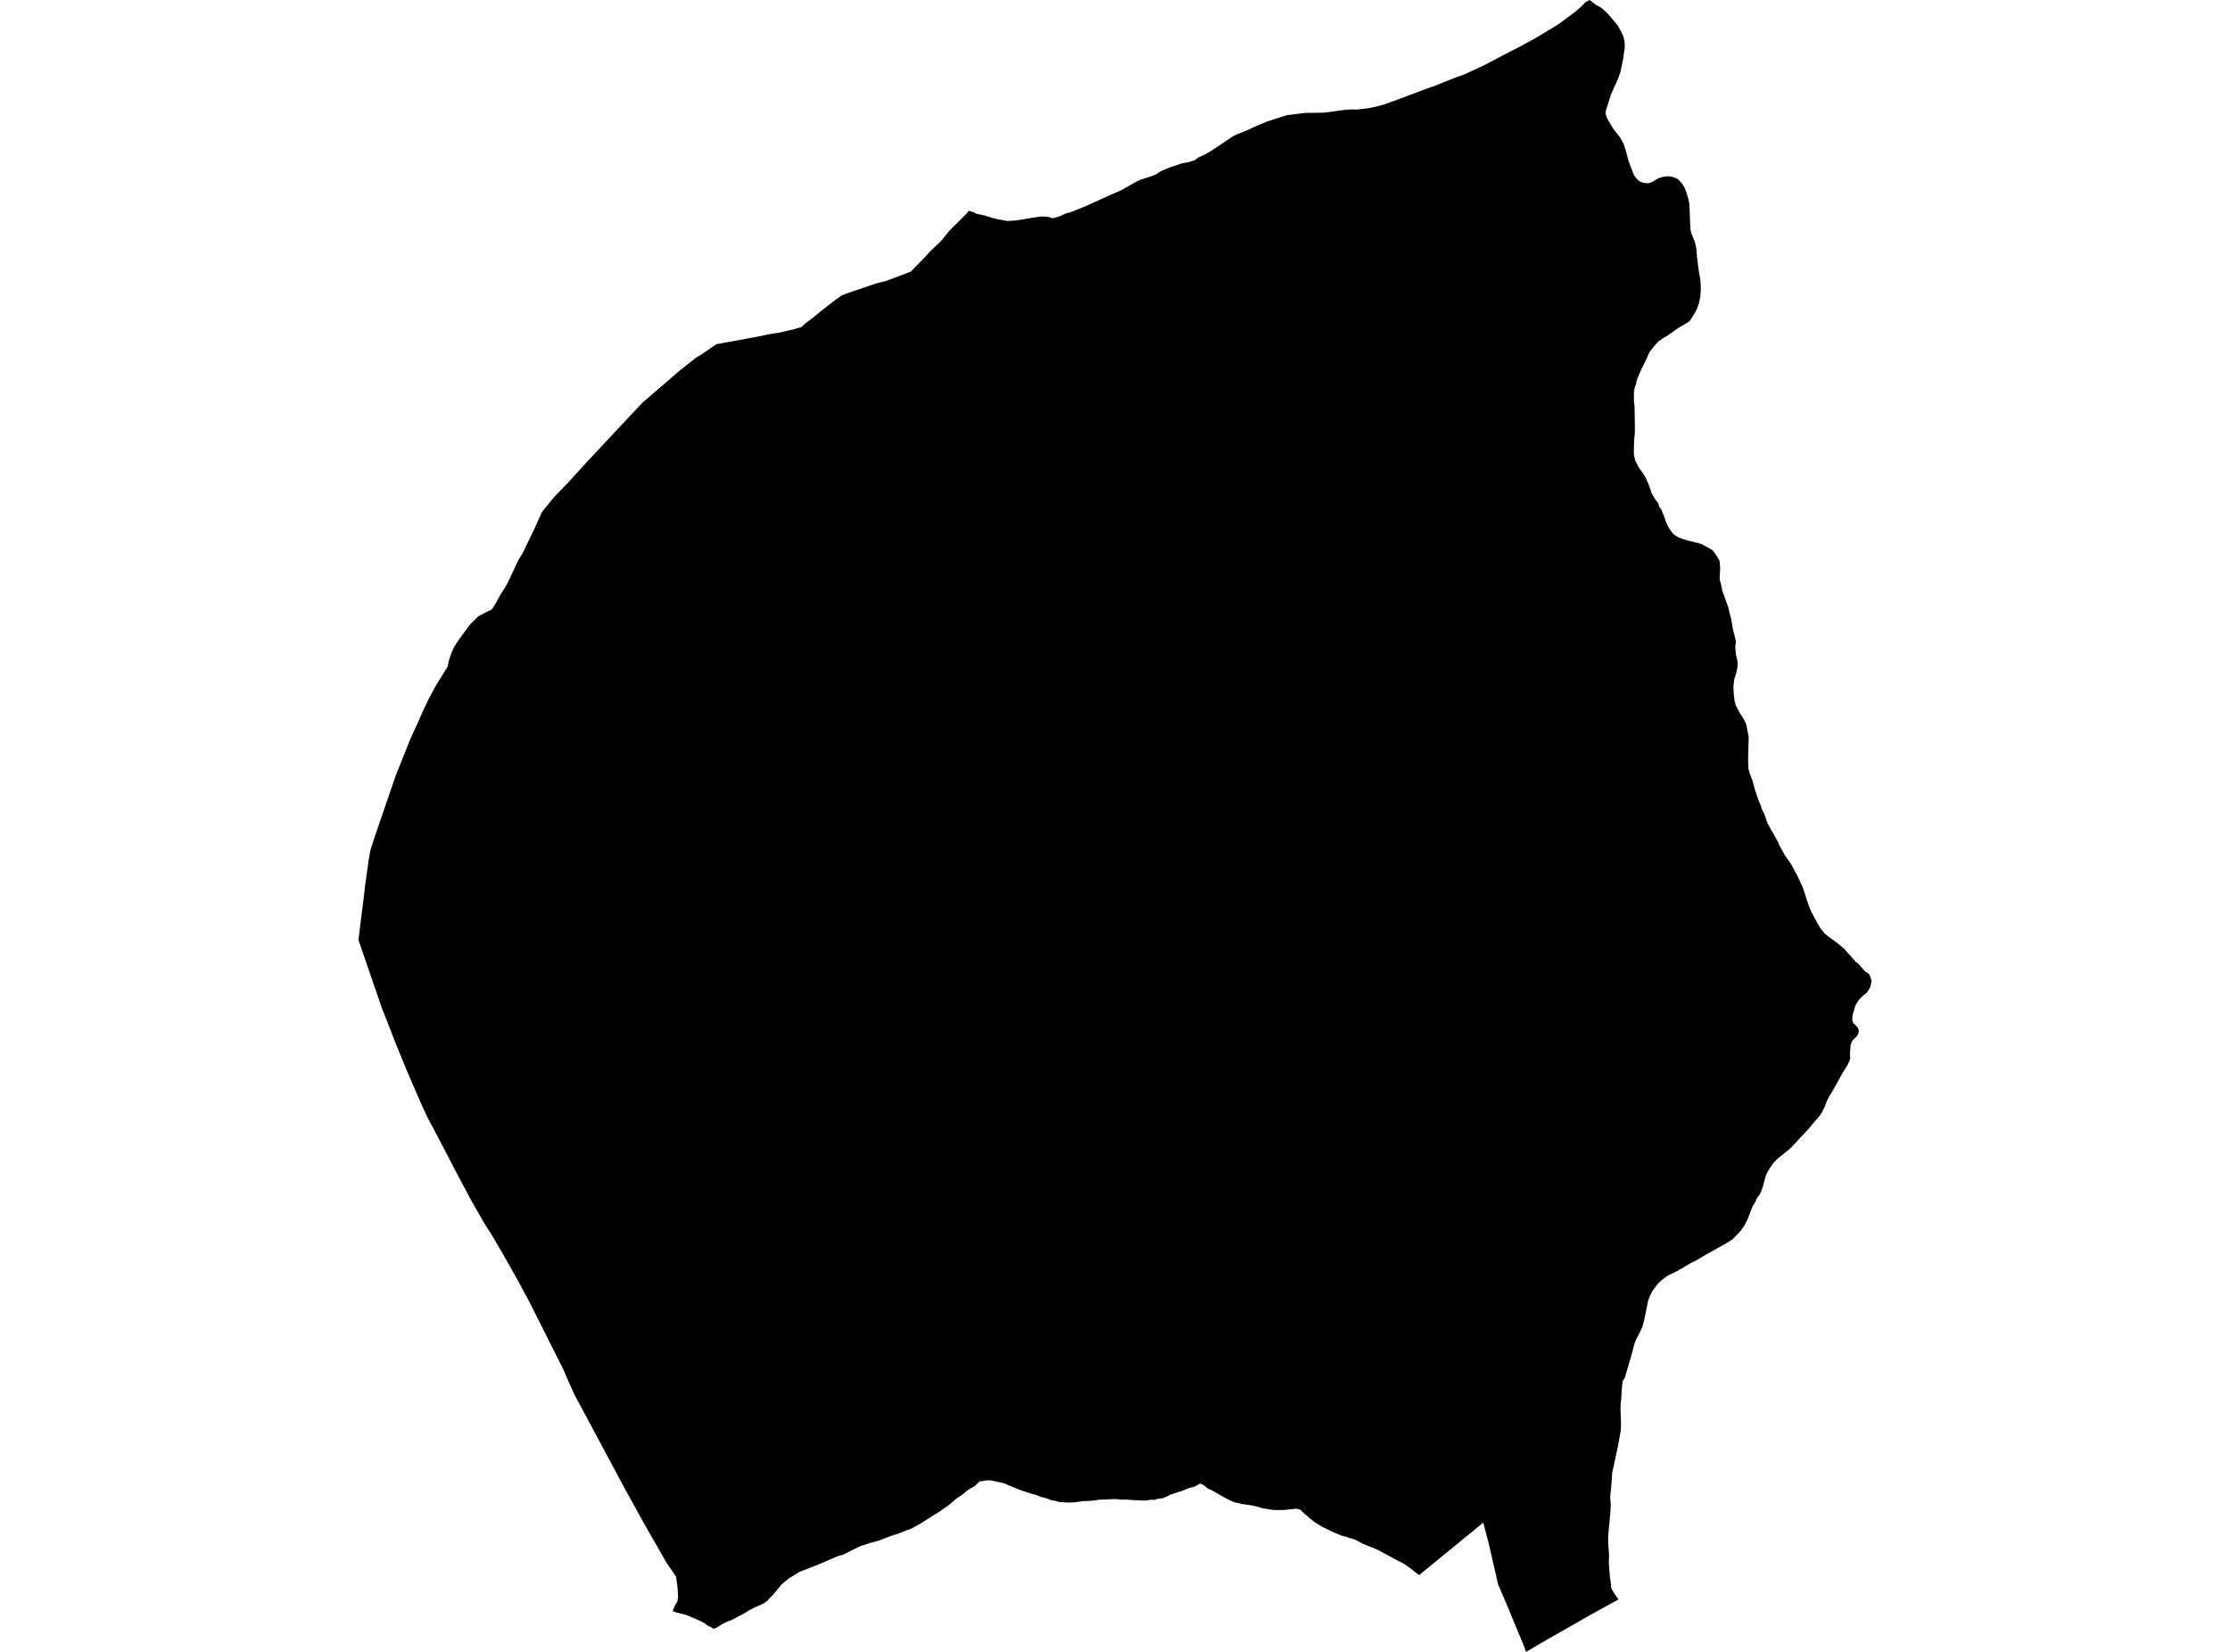 <?xml version='1.0'?>
<svg  baseProfile = 'tiny' width = '540' height = '400' stroke-linecap = 'round' stroke-linejoin = 'round' version='1.1' xmlns='http://www.w3.org/2000/svg'>
<path id='2003701001' title='2003701001'  d='M 384.942 0 386.382 1.116 387.879 1.968 389.142 3.143 390.64 4.817 391.668 6.109 392.432 7.401 393.107 8.841 393.401 10.104 393.431 11.543 392.99 14.597 392.403 17.358 391.962 18.709 390.082 22.939 388.849 26.845 388.79 27.462 389.025 28.313 389.642 29.488 390.875 31.485 392.256 33.218 393.078 34.657 393.519 35.862 394.4 39.092 394.958 40.59 395.692 42.441 396.338 43.292 396.867 43.821 397.425 44.085 397.572 44.144 397.719 44.203 397.895 44.262 398.071 44.262 398.247 44.262 398.424 44.35 398.629 44.35 398.835 44.35 399.07 44.35 399.275 44.35 399.481 44.291 400.127 44.027 401.507 43.204 402.183 42.969 402.859 42.793 403.358 42.734 403.857 42.676 404.356 42.734 404.885 42.793 405.384 42.999 405.884 43.146 406.471 43.527 407.029 44.115 407.382 44.555 407.705 45.084 407.969 45.525 408.41 46.758 408.791 47.992 409.056 49.196 409.173 51.399 409.232 53.073 409.349 55.511 409.526 56.392 410.377 58.477 410.642 59.505 410.818 60.651 410.935 62.207 411.405 65.937 411.728 67.611 411.846 69.286 411.846 70.49 411.699 72.046 411.347 73.632 410.877 74.866 410.319 75.953 409.878 76.569 409.526 77.216 409.114 77.774 408.909 77.921 408.204 78.361 407.47 78.802 406.5 79.36 403.534 81.445 402.8 81.827 401.537 82.708 400.538 83.853 399.51 85.146 399.158 85.851 398.864 86.556 398.159 88.024 397.425 89.493 396.691 91.196 396.338 92.107 396.162 93.076 395.839 93.898 395.663 94.867 395.663 97.1 395.81 98.392 395.898 103.532 395.868 105.147 395.721 106.293 395.633 109.259 395.663 110.199 395.986 111.55 396.808 113.165 398.042 114.869 398.541 115.75 399.217 117.307 400.01 119.568 400.803 120.919 401.537 121.83 401.831 122.799 402.242 123.24 403.005 125.119 403.358 126.206 403.916 127.498 404.503 128.409 405.149 129.261 405.737 129.701 406.559 130.171 407.881 130.641 408.762 130.905 409.849 131.17 410.965 131.434 412.022 131.757 414.489 133.079 415.106 133.725 416.281 135.546 416.428 135.986 416.545 137.661 416.428 139.717 416.428 140.363 416.751 141.508 417.045 143.006 418.513 147.059 418.807 148.41 419.189 149.761 419.629 152.346 420.363 155.283 420.187 156.575 420.363 158.573 420.716 159.982 420.775 160.893 420.687 161.862 420.393 163.125 419.952 164.476 419.747 166.209 419.835 168.059 420.04 169.733 420.334 170.85 421.303 172.641 422.243 174.139 422.831 175.285 423.447 178.457 423.301 183.831 423.389 186.152 423.682 187.238 424.358 189.001 424.975 191.233 425.709 193.494 426.355 194.992 426.708 196.079 427.177 196.989 428.029 199.369 428.793 200.778 429.439 201.894 430.408 203.627 430.966 204.861 432.259 207.181 433.668 209.178 434.08 209.913 435.343 212.292 436.576 214.935 436.811 215.699 437.575 218.019 438.103 219.576 438.72 220.985 440.101 223.57 440.805 224.745 441.892 226.096 442.803 226.83 445.211 228.592 445.975 229.239 446.709 229.885 447.355 230.648 448.089 231.441 449.323 232.851 450.145 233.497 450.527 233.967 450.85 234.349 451.555 235.142 452.407 235.729 452.701 235.964 452.877 236.493 453.082 237.081 453.2 237.521 452.965 238.813 452.554 239.636 452.113 240.282 451.555 240.781 450.938 241.281 450.087 242.191 449.294 243.454 448.589 245.833 448.53 246.92 448.736 247.683 449.352 248.271 449.91 248.917 450.087 249.446 450.087 249.945 449.91 250.474 449.499 251.09 449.264 251.296 449.059 251.472 448.853 251.678 448.677 251.854 448.501 252.118 448.148 252.941 447.972 254.997 448.031 256.142 447.913 256.73 447.414 257.875 447.15 258.257 446.268 259.667 443.713 264.278 442.92 265.541 442.392 266.569 441.863 267.979 441.129 269.506 440.306 270.593 439.073 271.973 438.162 273.118 436.87 274.528 435.754 275.674 434.726 276.819 433.58 278.023 430.261 280.755 429.41 281.636 428.529 282.928 427.736 284.309 427.412 285.337 426.796 287.598 426.443 288.538 426.12 289.243 425.415 290.153 425.122 290.917 424.387 292.121 423.183 295.264 422.361 296.85 421.45 298.113 419.541 300.11 417.632 301.285 416.134 302.107 414.607 302.988 413.08 303.811 410.612 305.279 409.584 305.779 407.763 306.836 407.411 307.1 406.824 307.335 406.06 307.864 405.796 307.923 405.384 308.158 403.886 308.863 403.123 309.421 402.3 310.067 401.419 310.889 400.098 312.681 399.598 313.679 399.099 314.972 398.218 319.319 397.719 321.257 397.043 322.726 396.103 324.517 395.751 325.516 395.31 327.249 393.783 332.506 393.489 333.475 393.284 333.916 392.931 334.415 392.667 336.912 392.579 338.968 392.461 339.761 392.403 341.229 392.52 343.873 392.52 345.4 392.461 346.487 391.786 350.217 390.405 356.619 390.17 359.938 389.906 362.464 390.053 364.373 389.935 366.488 389.407 372.068 389.465 374.271 389.642 376.327 389.583 378.442 389.7 380.175 389.877 382.084 390.112 383.699 390.141 384.551 390.934 385.902 391.433 386.607 391.903 387.312 385.706 390.719 374.516 397.092 369.552 400 368.583 397.474 367.056 393.862 364.912 388.634 362.767 383.67 360.535 373.889 359.184 368.691 343.647 381.408 341.386 379.675 340.093 378.736 338.918 378.148 333.573 375.27 330.048 373.831 328.316 372.92 327.346 372.568 326.612 372.392 325.995 372.127 325.202 371.98 324.556 371.716 322.999 371.07 320.209 369.748 318.124 368.426 317.595 367.986 317.037 367.516 316.92 367.457 316.802 367.34 316.626 367.134 316.097 366.752 314.864 365.578 313.924 365.313 311.339 365.607 309.9 365.666 308.314 365.636 307.022 365.431 305.729 365.225 303.938 364.696 302.44 364.432 300.678 364.197 298.827 363.757 297.271 363.022 296.067 362.376 293.687 360.996 292.395 360.408 291.485 359.615 290.633 359.233 289.517 359.85 289.106 360.056 288.518 360.173 287.931 360.35 287.373 360.555 286.139 361.054 285.17 361.348 283.32 361.965 282.644 362.347 281.616 362.787 280.236 362.964 279.472 363.228 278.943 363.14 277.093 363.375 274.156 363.228 272.864 363.14 271.424 363.14 270.073 362.993 268.81 363.052 266.431 363.14 264.082 363.433 262.231 363.492 260.087 363.786 258.736 363.845 256.416 363.698 255.829 363.492 254.389 363.228 253.655 362.875 252.128 362.494 250.982 362.024 249.749 361.701 247.311 360.908 244.022 359.586 243.17 359.175 241.437 358.793 239.704 358.44 238.705 358.499 237.824 358.675 237.266 358.675 236.091 359.821 234.887 360.496 234.065 361.025 233.624 361.466 233.184 361.789 232.714 362.141 231.568 362.905 230.54 363.815 229.454 364.696 228.308 365.46 227.28 366.194 226.194 366.84 224.108 368.162 223.022 368.867 220.496 370.247 219.38 370.629 217.529 371.364 215.591 371.98 212.771 373.067 210.715 373.625 208.454 374.359 207.719 374.682 204.224 376.445 202.785 376.856 198.379 378.765 193.621 380.615 191.037 382.201 189.245 383.67 188.775 384.287 186.807 386.607 186.514 386.842 186.22 387.165 185.985 387.488 185.691 387.723 185.368 387.929 185.045 388.193 184.34 388.545 182.607 389.309 181.638 389.808 179.641 391.013 178.554 391.512 177.761 392.011 175.911 392.775 175.235 393.098 174.589 393.45 174.207 393.715 173.796 393.979 173.385 394.214 172.709 394.42 172.592 394.273 172.181 394.008 171.329 393.627 170.565 393.039 169.684 392.569 166.219 391.071 164.632 390.66 163.986 390.543 162.87 390.131 163.458 388.722 163.986 387.899 164.192 386.813 164.104 384.815 163.81 382.436 163.693 381.731 161.372 378.383 156.086 369.131 151.474 360.79 139.021 337.558 136.231 331.243 128.272 315.412 125.511 310.272 121.869 303.811 119.108 299.082 117.287 296.233 114.115 290.682 111.09 285.014 105.127 273.588 103.483 270.534 101.926 267.127 98.519 259.255 95.817 252.676 93.996 247.977 92.469 244.1 86.8 227.623 87.593 221.132 88.063 217.549 88.415 214.406 89.267 208.297 89.678 205.918 90.765 202.541 95.817 187.826 99.371 178.926 101.074 175.226 102.572 171.848 103.864 169.146 105.539 166.033 108.358 161.48 108.799 159.571 109.445 157.78 110.062 156.487 111.06 154.96 113.792 151.259 115.818 149.233 118.139 148.028 118.344 147.911 118.55 147.852 118.726 147.794 118.932 147.676 119.108 147.529 119.872 146.384 121.252 143.887 122.016 142.742 122.955 141.097 125.276 136.163 125.863 135.076 126.539 133.989 129.505 127.851 131.238 123.974 134.146 120.391 137.347 117.101 141.811 112.196 155.586 97.481 162.224 91.784 164.632 89.698 168.568 86.585 169.684 85.939 173.473 83.354 183.694 81.474 185.985 80.975 188.893 80.505 192.065 79.771 194.062 79.213 195.031 78.302 197.028 76.804 198.938 75.218 202.051 72.81 203.842 71.518 205.487 70.901 212.037 68.669 214.504 68.052 220.525 65.79 223.462 62.795 225.401 60.709 227.868 58.36 229.953 55.804 233.977 51.81 234.594 51.046 235.886 51.428 236.356 51.751 238.382 52.162 240.321 52.779 241.643 53.102 243.904 53.513 245.931 53.396 251.952 52.427 253.391 52.456 254.624 52.72 254.889 52.867 256.768 52.309 258.031 51.722 259.148 51.428 263.024 49.872 268.957 47.169 271.366 46.141 274.567 44.32 276.065 43.557 278.708 42.705 279.854 42.264 280.999 41.501 282.908 40.678 285.992 39.621 287.02 39.386 288.078 39.21 288.401 39.063 289.282 38.828 290.075 38.182 291.338 37.624 292.601 36.948 293.805 36.185 295.362 35.157 298.534 33.013 299.444 32.572 302.205 31.456 303.644 30.751 306.963 29.371 311.662 27.873 316.068 27.344 320.562 27.285 325.643 26.61 327.082 26.492 328.521 26.522 331.223 26.228 332.721 25.934 335.1 25.318 339.476 23.732 345.38 21.499 347.583 20.736 352.546 18.739 354.485 18.063 359.507 15.743 365.235 12.718 367.408 11.631 371.784 9.252 376.513 6.403 377.717 5.639 378.804 4.817 381.447 2.849 383.033 1.469 383.474 1.028 383.709 0.764 383.768 0.646 384.942 0 Z' />
</svg>